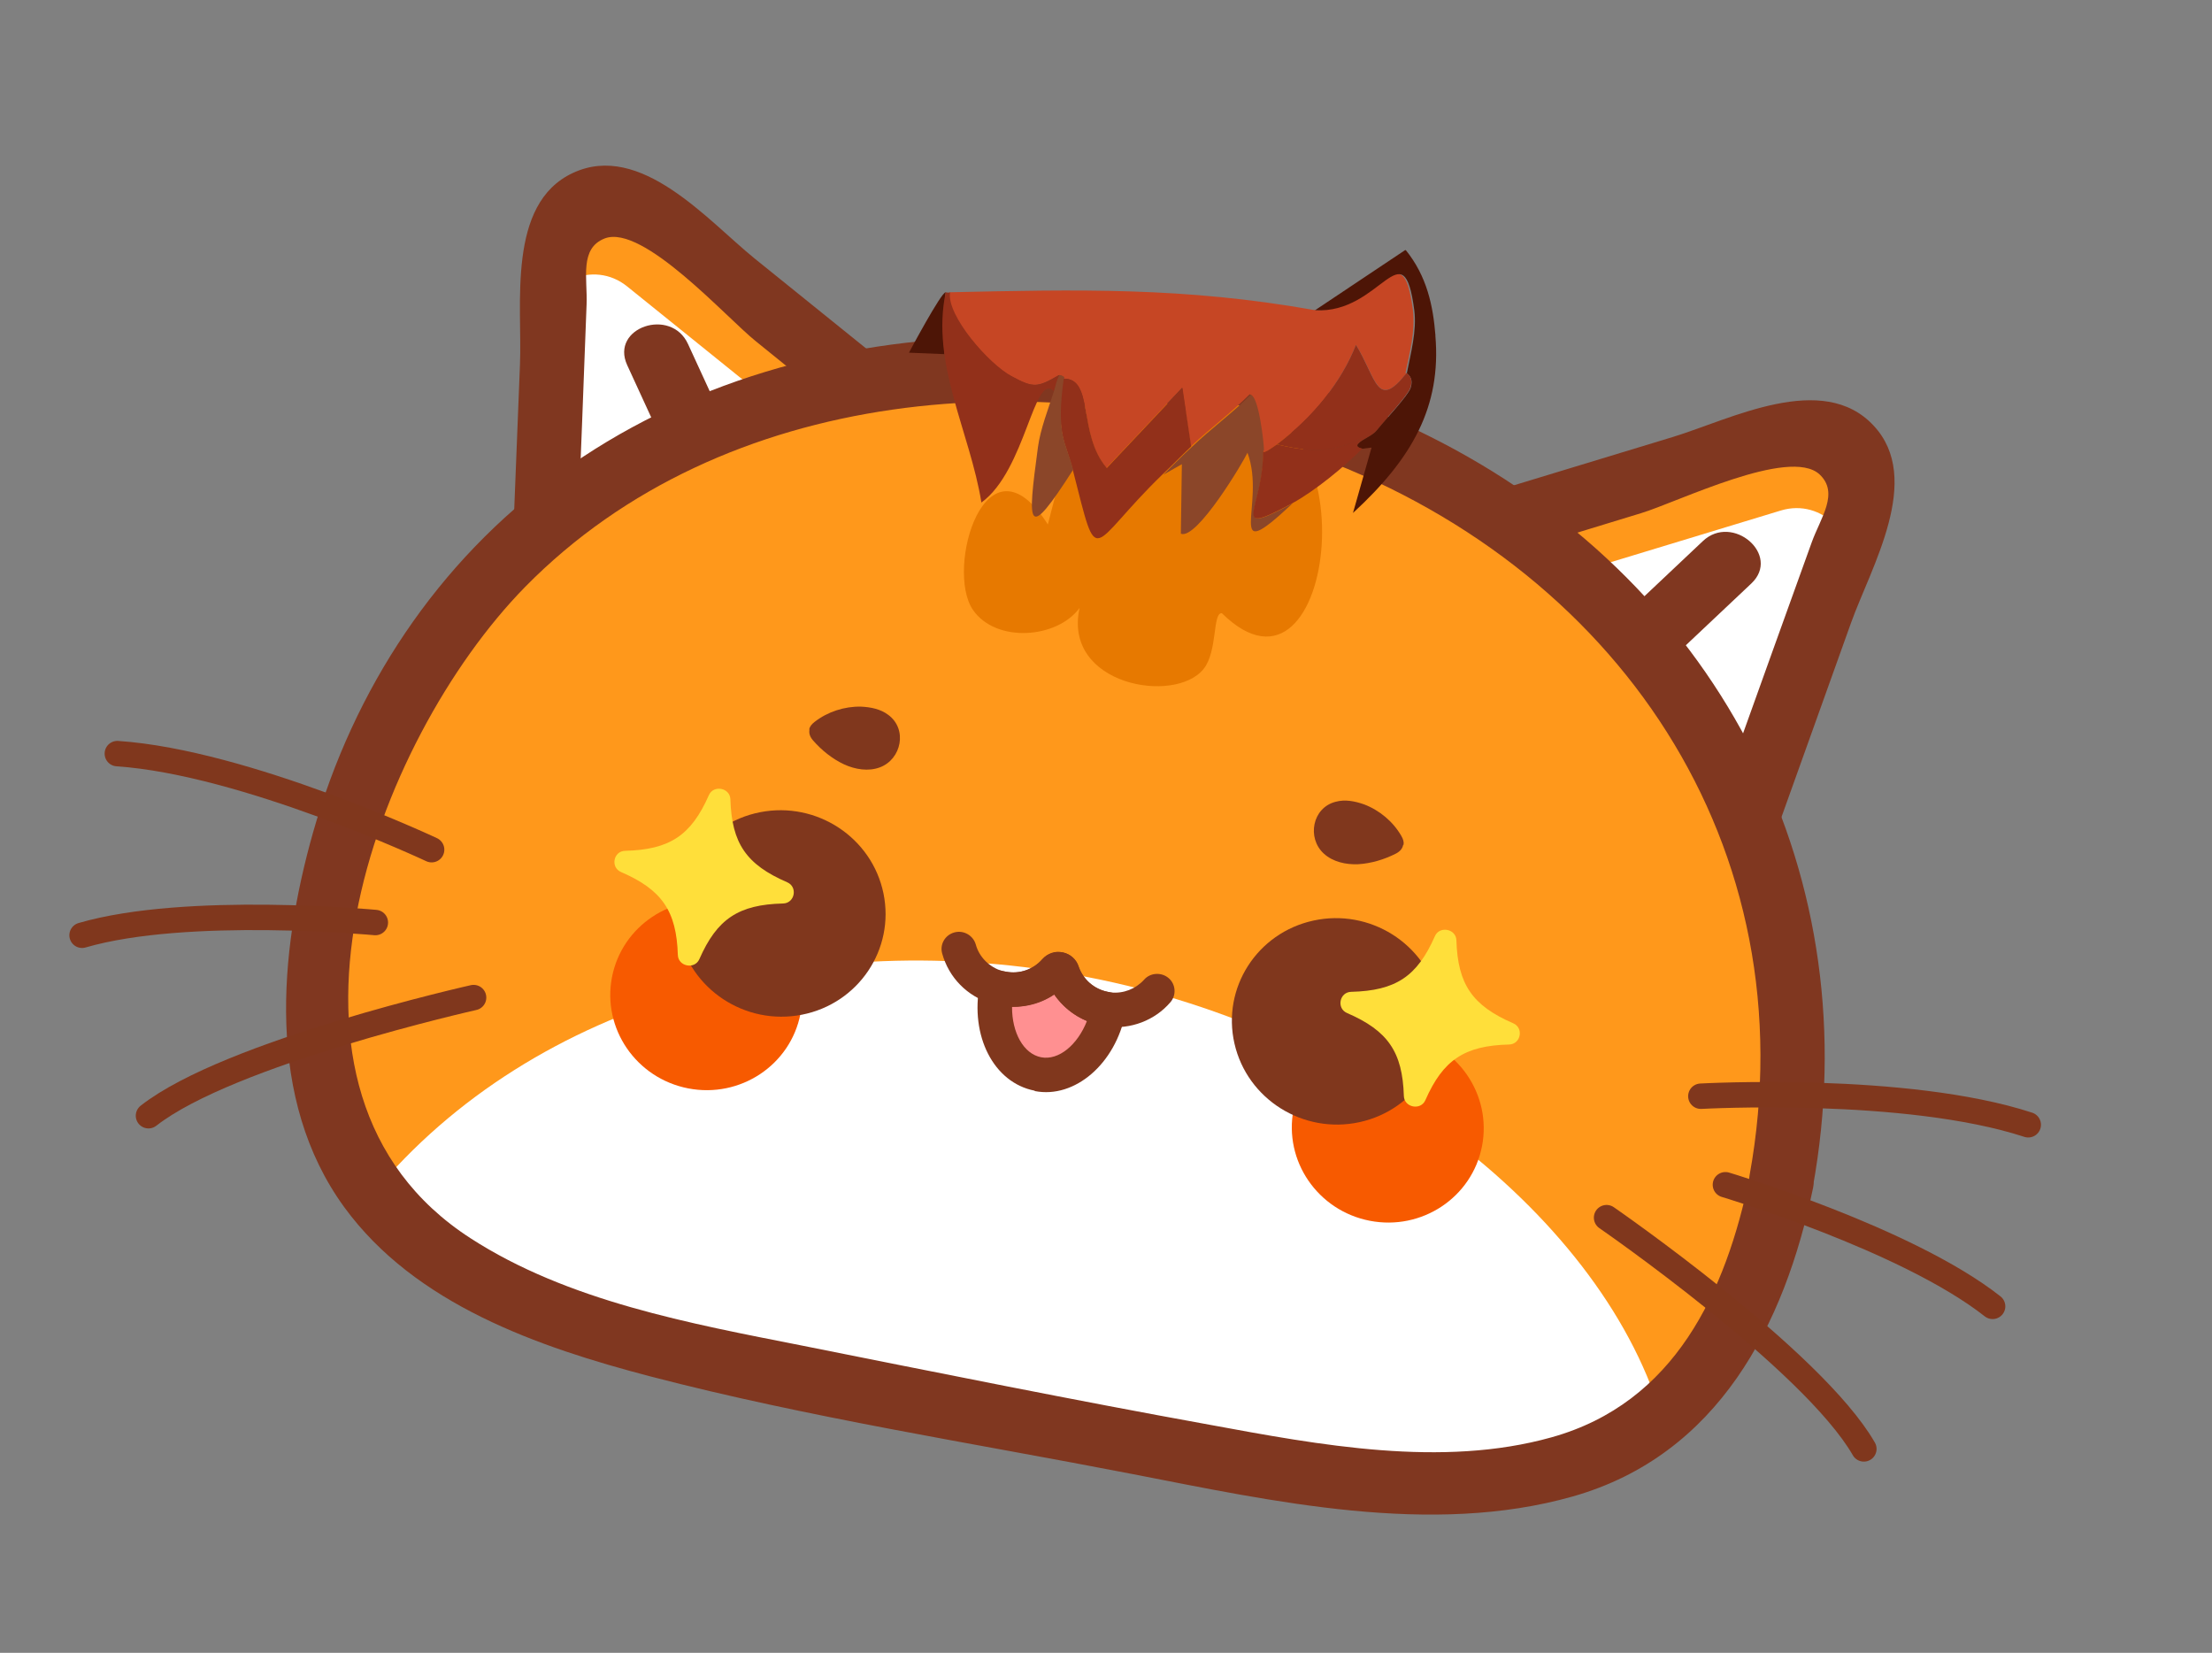 <svg width="87" height="65" viewBox="0 0 87 65" fill="none" xmlns="http://www.w3.org/2000/svg">
<rect x="0" y="0" width="87" height="65" fill="#808080" stroke="none"/>
<g clip-path="url(#clip0_448_49)">
<path d="M35.897 16.767L21.371 23.177L21.907 9.662C21.973 7.984 23.942 7.117 25.262 8.183L35.911 16.77L35.897 16.767Z" fill="#FF981B"/>
<path d="M35.3 19.846L20.773 26.256L21.309 12.741C21.375 11.064 23.344 10.196 24.664 11.262L35.313 19.849L35.3 19.846Z" fill="white"/>
<path d="M35.477 15.592C30.639 17.734 25.803 19.862 20.951 22.002C21.514 22.367 22.076 22.732 22.639 23.096C22.729 20.927 22.806 18.755 22.896 16.585C22.949 15.048 23.017 13.513 23.071 11.975C23.112 10.947 22.78 9.76 23.792 9.374C25.298 8.815 28.561 12.488 29.733 13.425C31.499 14.862 33.282 16.288 35.049 17.724C36.319 18.752 37.98 16.873 36.724 15.848C34.369 13.957 32.03 12.054 29.675 10.162C27.833 8.668 25.196 5.557 22.534 6.801C19.922 8.012 20.546 11.996 20.451 14.335C20.332 17.323 20.216 20.297 20.096 23.284C20.061 24.058 21.095 24.671 21.785 24.379C26.624 22.237 31.46 20.109 36.312 17.97C37.792 17.32 36.958 14.942 35.461 15.603L35.477 15.592Z" fill="#803720"/>
<path d="M24.668 14.359C25.588 16.37 26.523 18.383 27.443 20.394C28.109 21.858 30.514 21.047 29.837 19.566C28.916 17.556 27.982 15.542 27.061 13.531C26.395 12.067 23.99 12.878 24.668 14.359Z" fill="#803720"/>
<path d="M57.567 20.976L68.639 32.357L73.201 19.623C73.767 18.044 72.265 16.502 70.642 16.996L57.553 20.973L57.567 20.976Z" fill="#FF981B"/>
<path d="M56.969 24.055L68.041 35.436L72.603 22.703C73.169 21.123 71.668 19.581 70.044 20.076L56.955 24.052L56.969 24.055Z" fill="white"/>
<path d="M58.397 20.043C62.082 23.84 65.769 27.624 69.468 31.424C68.809 31.552 68.151 31.68 67.492 31.808C68.221 29.762 68.963 27.719 69.692 25.674C70.218 24.228 70.729 22.779 71.255 21.333C71.602 20.364 72.353 19.388 71.56 18.652C70.373 17.569 65.973 19.753 64.535 20.184C62.359 20.855 60.172 21.51 57.996 22.181C56.434 22.658 55.596 20.294 57.145 19.814C60.037 18.942 62.918 18.052 65.81 17.18C68.077 16.484 71.687 14.586 73.689 16.736C75.658 18.837 73.589 22.298 72.8 24.502C71.793 27.317 70.788 30.119 69.78 32.934C69.523 33.665 68.335 33.846 67.804 33.317C64.119 29.519 60.431 25.735 56.733 21.935C55.603 20.779 57.267 18.886 58.408 20.059L58.397 20.043Z" fill="#803720"/>
<path d="M68.882 22.946C67.276 24.466 65.656 25.983 64.05 27.503C62.884 28.612 60.957 26.959 62.14 25.84C63.746 24.32 65.366 22.803 66.972 21.282C68.138 20.174 70.065 21.826 68.882 22.946Z" fill="#803720"/>
<path d="M70.054 46.507C66.96 62.436 54.447 58.629 38.691 55.569C22.934 52.508 9.905 51.355 12.999 35.426C16.093 19.496 30.765 12.191 46.521 15.251C62.277 18.311 73.148 30.577 70.054 46.507Z" fill="#FF981B"/>
<path d="M65.432 55.99C63.186 47.899 53.639 40.535 42.811 38.432C31.983 36.329 21.02 39.298 14.686 46.916C14.686 46.916 18.011 51.453 26.98 53.337C35.949 55.221 53.175 58.424 53.175 58.424C53.175 58.424 63.311 58.603 65.446 55.993L65.432 55.99Z" fill="white"/>
<path d="M68.818 46.267C67.878 50.813 65.879 55.168 61.021 56.525C56.709 57.733 51.887 56.825 47.575 56.03C42.231 55.063 36.895 53.984 31.556 52.919C27.158 52.05 22.33 51.17 18.504 48.694C9.569 42.925 14.745 29.104 20.655 23.08C28.463 15.139 41.12 14.203 51.301 17.785C63.636 22.14 71.161 33.315 68.812 46.223C68.521 47.799 71.017 48.298 71.297 46.706C73.513 34.553 67.786 23.173 56.692 17.397C46.107 11.89 31.845 11.45 21.981 18.623C17.184 22.108 13.908 27.11 12.309 32.75C10.97 37.489 10.447 43.224 13.54 47.474C16.327 51.296 21.159 52.973 25.587 54.131C31.798 55.749 38.218 56.741 44.52 57.965C50.059 59.04 56.285 60.434 61.866 58.848C67.585 57.218 70.192 52.1 71.311 46.708C71.633 45.123 69.149 44.641 68.826 46.226L68.818 46.267Z" fill="#803720"/>
<path d="M46.62 16.151C46.62 16.151 46.797 16.498 47.078 16.609C47.133 16.62 47.905 16.06 48.01 15.967C53.987 15.153 52.614 28.605 48.055 24.113C47.684 24.098 47.896 25.602 47.342 26.303C46.217 27.718 41.786 26.943 42.462 23.907C41.58 25.113 39.181 25.301 38.269 23.988C37.156 22.38 38.783 16.816 41.213 20.625C42.37 16.149 42.692 14.565 46.622 16.137L46.62 16.151Z" fill="#E77900"/>
<path d="M35.757 13.857C35.757 13.857 37.026 11.476 37.195 11.495C37.195 11.495 37.062 12.846 37.141 13.927L35.754 13.87L35.757 13.857Z" fill="#4D1506"/>
<path d="M55.319 14.674C54.154 16.151 54.143 14.871 53.331 13.563C52.761 15.015 51.672 16.394 50.223 17.476C50.038 17.61 49.617 17.926 49.676 17.696C49.674 17.412 49.472 15.555 49.151 15.507C48.436 16.22 47.576 16.862 46.836 17.556L46.493 15.246L43.517 18.403C42.369 17.044 43.041 14.845 41.808 14.89C41.824 14.808 41.696 14.726 41.632 14.757C40.788 15.246 40.628 15.257 39.767 14.792C38.865 14.318 37.194 12.389 37.339 11.494C42.403 11.384 46.571 11.285 51.667 12.189C54.258 12.351 55.141 8.916 55.57 12.195C55.671 13.009 55.448 13.861 55.278 14.666L55.319 14.674Z" fill="#C64624"/>
<path d="M41.66 14.762C41.562 14.97 41.522 15.175 41.452 15.389C40.672 14.584 40.344 18.497 38.6 19.763C38.147 16.977 36.606 14.306 37.195 11.495C37.251 11.505 37.306 11.516 37.367 11.5C37.222 12.395 38.893 14.324 39.795 14.797C40.655 15.263 40.816 15.251 41.66 14.762Z" fill="#92301A"/>
<path d="M56.455 13.204C56.691 15.991 55.547 18.027 53.214 20.173L53.944 17.602L53.59 17.647C53.59 17.647 53.282 17.601 53.427 17.445C53.608 17.253 53.974 17.153 54.166 16.907C54.489 16.501 55.377 15.565 55.48 15.259C55.623 14.818 55.328 14.704 55.333 14.677C55.487 13.883 55.727 13.02 55.626 12.205C55.197 8.927 54.313 12.362 51.723 12.2C52.914 11.409 54.1 10.617 55.282 9.824C56.13 10.869 56.365 12.037 56.457 13.191L56.455 13.204Z" fill="#4D1506"/>
<path d="M46.85 17.559C46.462 17.924 46.119 18.284 45.731 18.648C42.77 21.51 43.233 22.537 42.193 18.473C41.906 17.352 41.516 17.134 41.822 14.893C43.052 14.862 42.369 17.044 43.531 18.406L46.507 15.249L46.85 17.559Z" fill="#92301A"/>
<path d="M49.69 17.699C49.731 20.008 48.266 21.172 50.838 19.797C48.071 22.398 49.824 19.827 49.064 17.805C48.912 18.144 47.069 21.252 46.444 20.988C46.456 20.082 46.47 19.171 46.484 18.255L45.756 18.668C46.13 18.3 46.474 17.941 46.875 17.578C47.601 16.881 48.475 16.241 49.189 15.528C49.511 15.577 49.712 17.433 49.715 17.718L49.69 17.699Z" fill="#8B4629"/>
<path d="M54.152 16.904C53.96 17.151 53.597 17.236 53.413 17.442C53.268 17.598 53.592 17.633 53.576 17.644C52.91 18.324 51.743 19.291 50.824 19.794C48.252 21.169 49.715 20.019 49.676 17.696C49.617 17.926 50.041 17.597 50.223 17.476C52.123 17.93 52.797 17.649 54.152 16.904Z" fill="#92301A"/>
<path d="M41.836 14.895C41.53 17.137 41.92 17.355 42.207 18.475C40.368 21.342 40.401 20.724 40.824 17.582C40.918 16.876 41.23 16.084 41.452 15.389C41.522 15.175 41.548 14.967 41.66 14.762C41.71 14.729 41.949 14.832 41.836 14.895Z" fill="#8B4629"/>
<path d="M55.319 14.674C55.319 14.674 55.623 14.818 55.465 15.256C55.363 15.563 54.475 16.498 54.151 16.904C52.797 17.649 52.123 17.93 50.223 17.476C51.658 16.391 52.761 15.015 53.331 13.563C54.14 14.885 54.154 16.151 55.319 14.674Z" fill="#92301A"/>
<path d="M66.896 43.11C66.896 43.11 74.964 42.66 79.773 44.233" stroke="#80371D" stroke-linecap="round" stroke-linejoin="round"/>
<path d="M67.862 46.592C67.862 46.592 74.998 48.717 78.371 51.374" stroke="#80371D" stroke-linecap="round" stroke-linejoin="round"/>
<path d="M63.188 47.886C63.188 47.886 71.293 53.479 73.307 56.98" stroke="#80371D" stroke-linecap="round" stroke-linejoin="round"/>
<path d="M16.976 33.415C16.976 33.415 9.663 29.978 4.615 29.637" stroke="#80371D" stroke-linecap="round" stroke-linejoin="round"/>
<path d="M14.763 36.28C14.763 36.28 7.351 35.579 3.228 36.78" stroke="#80371D" stroke-linecap="round" stroke-linejoin="round"/>
<path d="M18.627 39.231C18.627 39.231 9.018 41.384 5.84 43.877" stroke="#80371D" stroke-linecap="round" stroke-linejoin="round"/>
<path d="M27.067 42.802C29.114 43.199 31.091 41.886 31.483 39.868C31.875 37.85 30.533 35.891 28.486 35.494C26.439 35.096 24.462 36.41 24.07 38.428C23.678 40.446 25.02 42.404 27.067 42.802Z" fill="#F75A00"/>
<path d="M53.873 48.008C55.92 48.406 57.897 47.092 58.289 45.074C58.681 43.056 57.339 41.097 55.292 40.7C53.245 40.302 51.268 41.616 50.876 43.634C50.484 45.652 51.826 47.61 53.873 48.008Z" fill="#F75A00"/>
<path d="M31.537 39.905C33.763 39.47 35.2 37.334 34.748 35.135C34.295 32.936 32.124 31.506 29.898 31.941C27.672 32.376 26.234 34.511 26.687 36.71C27.139 38.909 29.311 40.34 31.537 39.905Z" fill="#80371D"/>
<path d="M53.472 44.13C55.688 43.647 57.077 41.481 56.576 39.292C56.075 37.103 53.872 35.72 51.657 36.203C49.441 36.686 48.051 38.852 48.553 41.041C49.054 43.23 51.257 44.613 53.472 44.13Z" fill="#80371D"/>
<path d="M30.798 35.531C29.047 35.574 28.203 36.135 27.507 37.718C27.324 38.137 26.672 38.01 26.66 37.553C26.607 35.825 26.034 34.989 24.426 34.294C24.001 34.111 24.125 33.468 24.588 33.459C26.34 33.415 27.183 32.855 27.88 31.272C28.062 30.853 28.715 30.98 28.727 31.436C28.78 33.165 29.352 34.001 30.96 34.696C31.386 34.878 31.261 35.522 30.798 35.531Z" fill="#FFDF3A"/>
<path d="M59.353 41.077C57.602 41.12 56.758 41.681 56.062 43.264C55.88 43.683 55.227 43.556 55.215 43.099C55.162 41.37 54.59 40.535 52.982 39.839C52.556 39.657 52.681 39.014 53.144 39.005C54.895 38.961 55.739 38.401 56.435 36.818C56.617 36.399 57.27 36.525 57.282 36.982C57.335 38.711 57.908 39.546 59.516 40.242C59.941 40.424 59.816 41.067 59.353 41.077Z" fill="#FFDF3A"/>
<path d="M55.188 33.224C55.162 33.361 55.082 33.473 54.906 33.567C54.442 33.803 53.922 33.958 53.412 33.987C52.933 34.007 52.422 33.894 52.067 33.569C51.394 32.956 51.612 31.762 52.535 31.53C52.901 31.43 53.289 31.506 53.653 31.634C54.257 31.864 54.79 32.309 55.113 32.869C55.189 32.997 55.224 33.117 55.202 33.227L55.188 33.224Z" fill="#80371D"/>
<path d="M31.839 28.689C31.812 28.826 31.844 28.96 31.973 29.113C32.314 29.506 32.738 29.844 33.2 30.061C33.637 30.26 34.153 30.346 34.604 30.178C35.458 29.861 35.703 28.673 34.933 28.111C34.632 27.883 34.243 27.807 33.858 27.789C33.212 27.777 32.551 27.99 32.041 28.388C31.923 28.478 31.846 28.577 31.825 28.686L31.839 28.689Z" fill="#80371D"/>
<path d="M43.589 39.691C43.27 41.333 42.027 42.469 40.819 42.235C39.611 42 38.884 40.481 39.203 38.839C39.272 38.853 39.355 38.869 39.425 38.882C40.23 39.039 41.023 38.738 41.509 38.165C41.583 38.08 41.736 38.11 41.773 38.216C42.008 38.93 42.631 39.505 43.437 39.661C43.492 39.672 43.548 39.683 43.603 39.694L43.589 39.691Z" fill="#FF9091"/>
<path d="M40.691 42.892C39.081 42.579 38.143 40.735 38.536 38.71C38.573 38.518 38.694 38.343 38.87 38.249C39.047 38.156 39.255 38.125 39.444 38.19C39.485 38.198 39.527 38.206 39.569 38.214C40.11 38.319 40.652 38.127 41.003 37.726C41.206 37.496 41.513 37.399 41.805 37.456C42.096 37.512 42.342 37.73 42.431 38.017C42.606 38.52 43.037 38.902 43.578 39.007L43.633 39.018C43.633 39.018 43.703 39.032 43.731 39.037C44.105 39.11 44.339 39.467 44.269 39.823C43.879 41.835 42.271 43.213 40.703 42.908L40.691 42.892ZM39.805 39.595C39.797 40.602 40.253 41.443 40.947 41.578C41.641 41.713 42.381 41.09 42.75 40.153C42.23 39.938 41.784 39.568 41.456 39.106C40.976 39.425 40.395 39.596 39.805 39.595Z" fill="#80371D"/>
<path d="M43.309 40.318C42.545 40.17 41.882 39.729 41.469 39.109C40.855 39.529 40.074 39.69 39.297 39.539C39.186 39.517 39.089 39.499 38.994 39.466C38.041 39.182 37.32 38.445 37.057 37.499C36.954 37.139 37.17 36.769 37.535 36.669C37.9 36.569 38.276 36.785 38.379 37.145C38.513 37.64 38.913 38.03 39.402 38.182L39.43 38.187C39.471 38.195 39.513 38.203 39.555 38.212C40.096 38.317 40.638 38.124 40.989 37.723C41.193 37.493 41.502 37.383 41.791 37.453C42.083 37.51 42.328 37.728 42.416 38.015C42.593 38.518 43.023 38.899 43.564 39.005L43.62 39.015C43.62 39.015 43.661 39.023 43.689 39.029C44.183 39.082 44.666 38.892 44.996 38.53C45.237 38.25 45.675 38.222 45.96 38.462C46.245 38.701 46.276 39.133 46.034 39.413C45.419 40.132 44.472 40.487 43.528 40.375C43.514 40.372 43.501 40.37 43.473 40.364L43.417 40.353C43.417 40.353 43.348 40.34 43.32 40.335L43.309 40.318Z" fill="#80371D"/>
</g>
<defs>
<clipPath id="clip0_448_49">
<rect width="77.976" height="49.421" fill="white" transform="translate(9.469 0.94) rotate(10.991)"/>
</clipPath>
</defs>
</svg>
